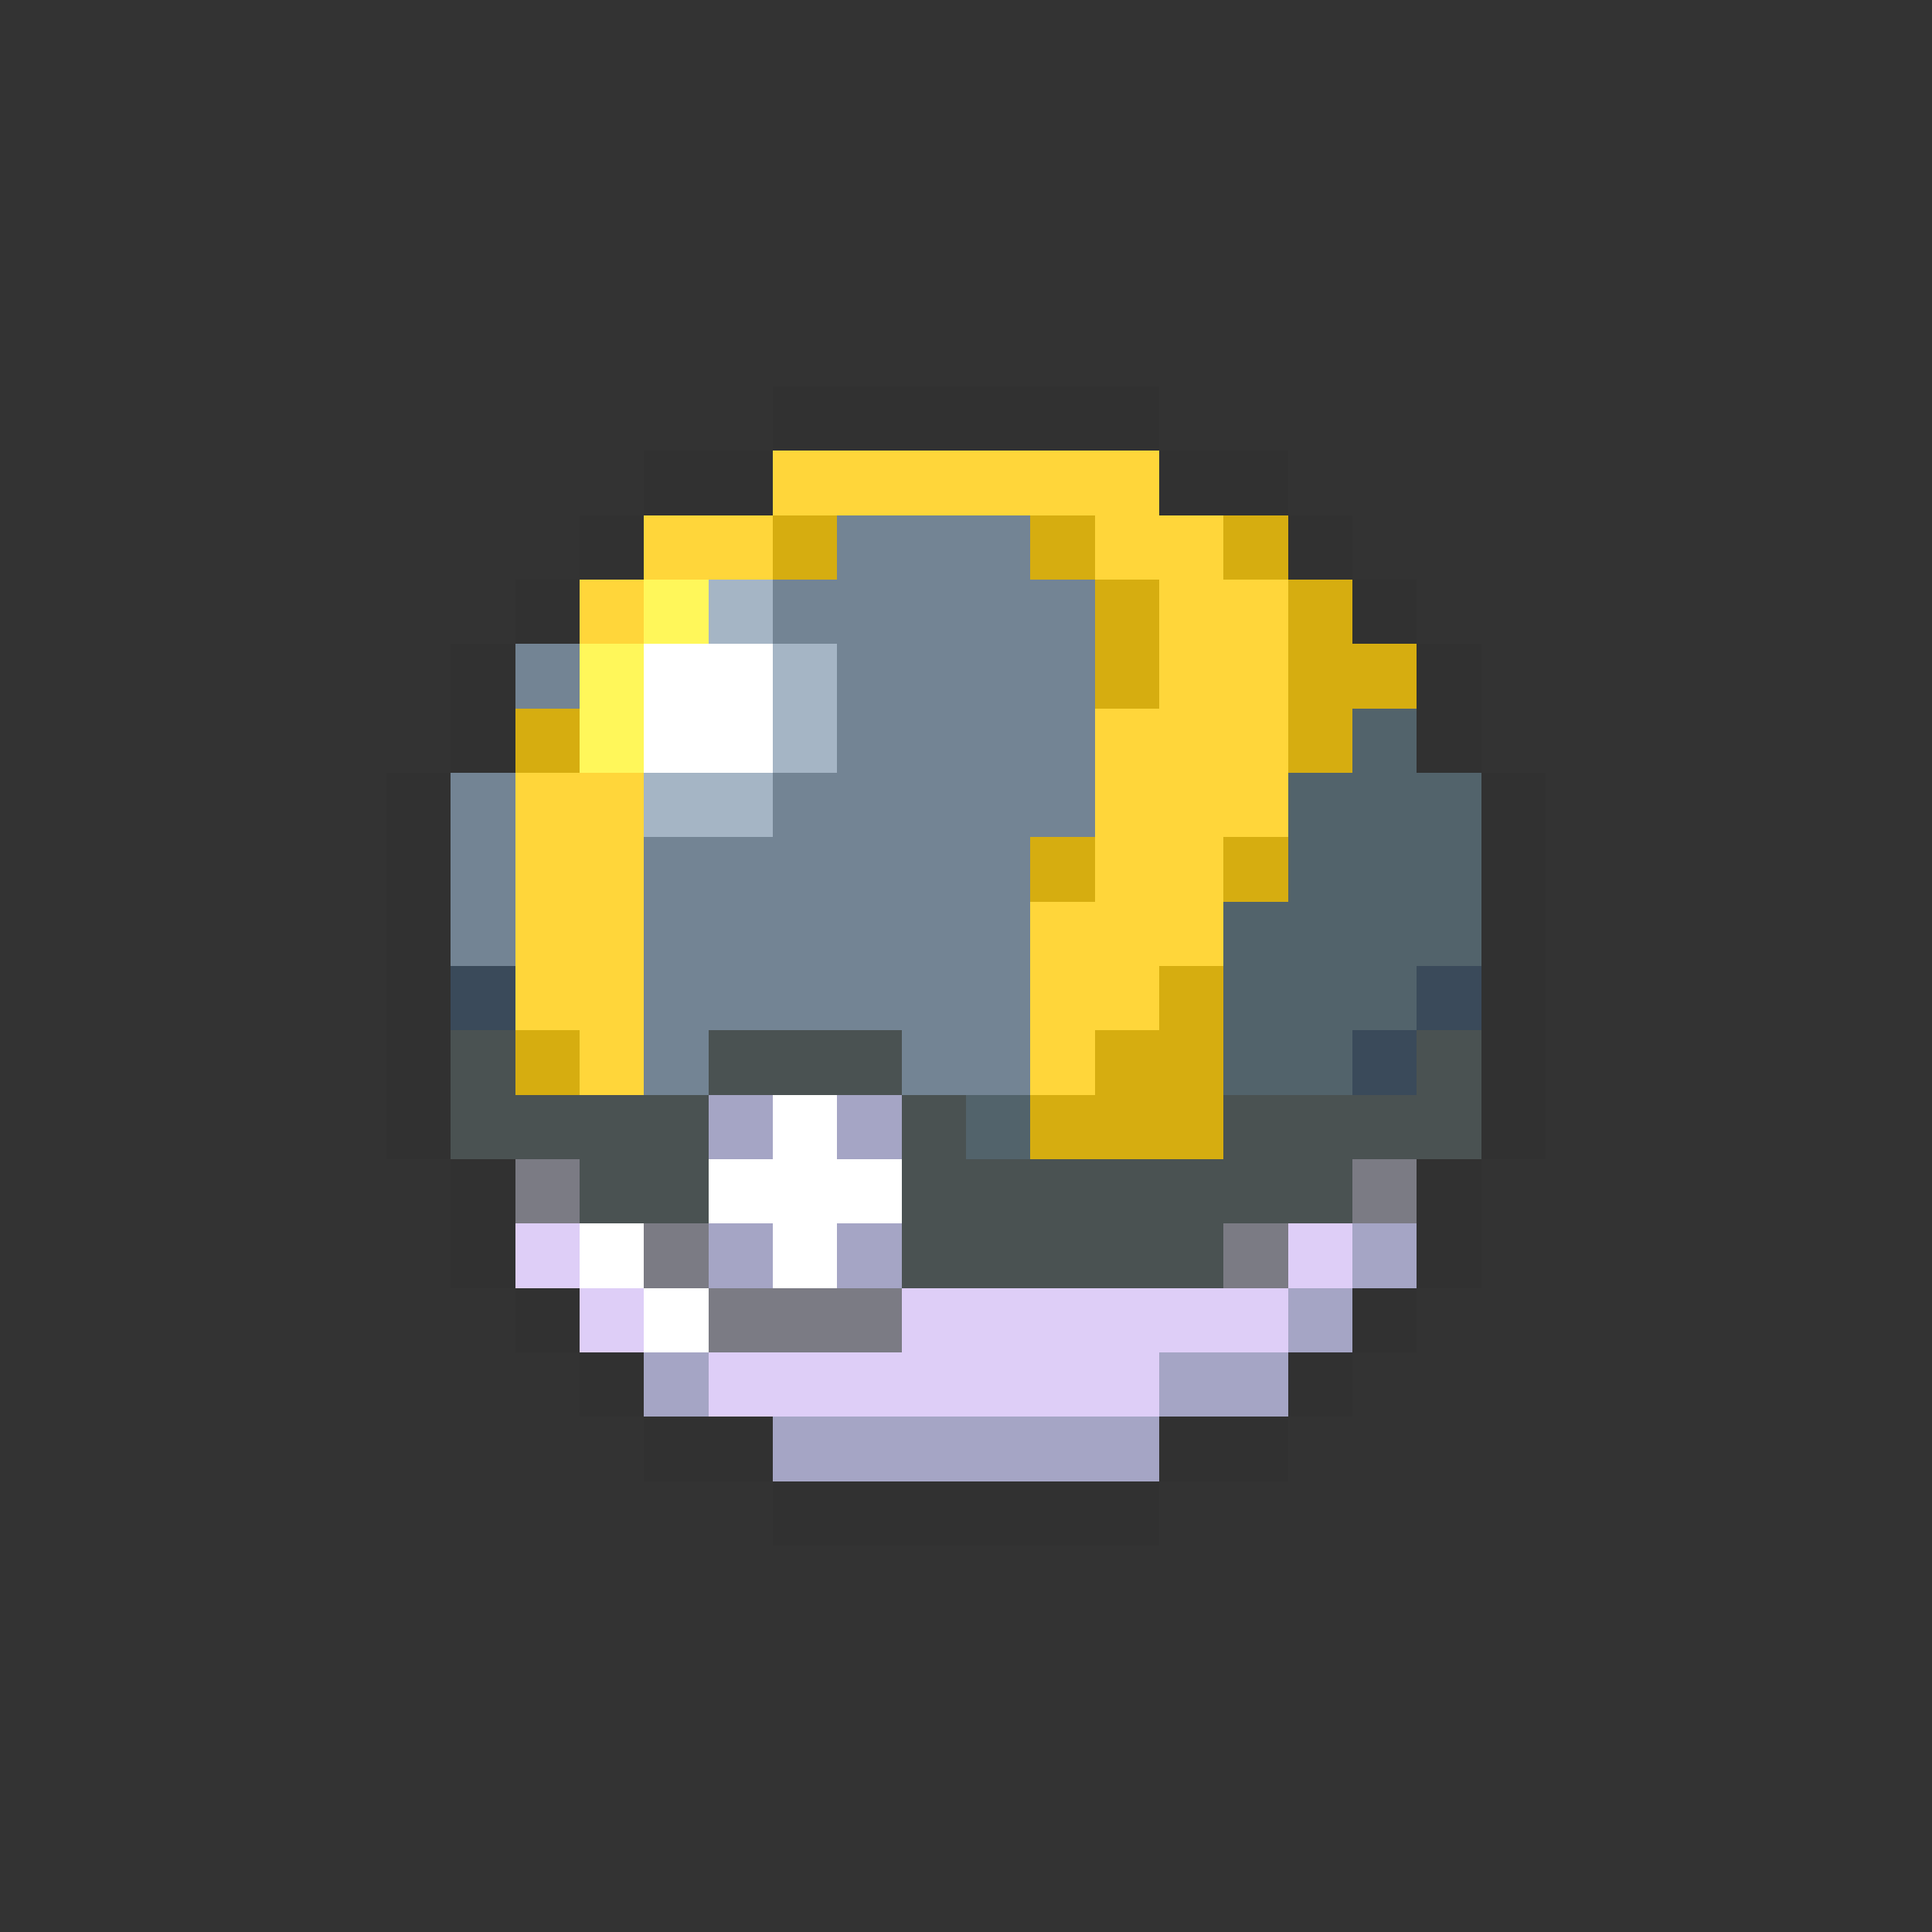 <svg xmlns="http://www.w3.org/2000/svg" viewBox="0 -0.5 30 30" shape-rendering="crispEdges">
<rect x="0" y="-0.5" width="30" height="30" fill="#333333" stroke="none"/>
<path stroke="#313131" d="M12 6h6M10 7h2M18 7h2M9 8h1M20 8h1M8 9h1M21 9h1M7 10h1M22 10h1M7 11h1M22 11h1M6 12h1M23 12h1M6 13h1M23 13h1M6 14h1M23 14h1M6 15h1M23 15h1M6 16h1M23 16h1M6 17h1M23 17h1M7 18h1M22 18h1M7 19h1M22 19h1M8 20h1M21 20h1M9 21h1M20 21h1M10 22h2M18 22h2M12 23h6" />
<path stroke="#ffd63a" d="M12 7h6M10 8h2M17 8h2M9 9h1M18 9h2M18 10h2M17 11h3M8 12h2M17 12h3M8 13h2M17 13h2M8 14h2M16 14h3M8 15h2M16 15h2M9 16h1M16 16h1" />
<path stroke="#d6ad10" d="M12 8h1M16 8h1M19 8h1M17 9h1M20 9h1M17 10h1M20 10h2M8 11h1M20 11h1M16 13h1M19 13h1M18 15h1M8 16h1M17 16h2M16 17h3" />
<path stroke="#738494" d="M13 8h3M12 9h5M8 10h1M13 10h4M13 11h4M7 12h1M12 12h5M7 13h1M10 13h6M7 14h1M10 14h6M10 15h6M10 16h1M14 16h2" />
<path stroke="#fff75a" d="M10 9h1M9 10h1M9 11h1" />
<path stroke="#a5b5c5" d="M11 9h1M12 10h1M12 11h1M10 12h2" />
<path stroke="#ffffff" d="M10 10h2M10 11h2M12 17h1M11 18h3M9 19h1M12 19h1M10 20h1" />
<path stroke="#52636b" d="M21 11h1M20 12h3M20 13h3M19 14h4M19 15h3M19 16h2M15 17h1" />
<path stroke="#3a4a5a" d="M7 15h1M22 15h1M21 16h1" />
<path stroke="#4a5252" d="M7 16h1M11 16h3M22 16h1M7 17h4M14 17h1M19 17h4M9 18h2M14 18h7M14 19h5" />
<path stroke="#a5a5c5" d="M11 17h1M13 17h1M11 19h1M13 19h1M21 19h1M20 20h1M10 21h1M18 21h2M12 22h6" />
<path stroke="#7b7b84" d="M8 18h1M21 18h1M10 19h1M19 19h1M11 20h3" />
<path stroke="#decef7" d="M8 19h1M20 19h1M9 20h1M14 20h6M11 21h7" />
</svg>